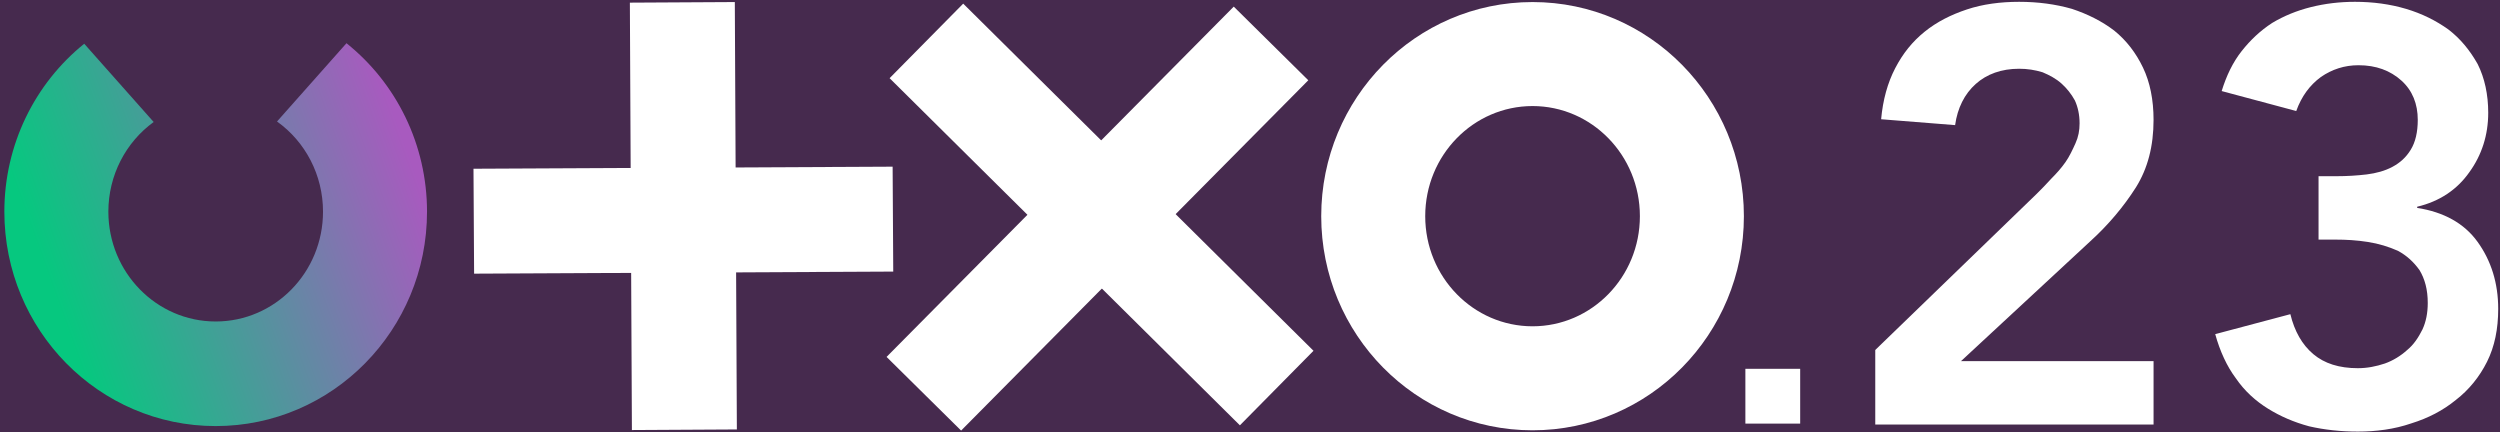 <?xml version="1.0" encoding="UTF-8" standalone="no"?>
<!-- Generated by Pixelmator Pro 2.3.8 -->

<svg
   viewBox="0 0 405 70"
   version="1.1"
   id="svg167"
   sodipodi:docname="logo-full-white.svg"
   inkscape:version="1.1.2 (b8e25be8, 2022-02-05)"
   xmlns:inkscape="http://www.inkscape.org/namespaces/inkscape"
   xmlns:sodipodi="http://sodipodi.sourceforge.net/DTD/sodipodi-0.dtd"
   xmlns="http://www.w3.org/2000/svg"
   xmlns:svg="http://www.w3.org/2000/svg">
  <defs
     id="defs171" />
  <sodipodi:namedview
     id="namedview169"
     pagecolor="#ffffff"
     bordercolor="#666666"
     borderopacity="1.0"
     inkscape:pageshadow="2"
     inkscape:pageopacity="1"
     inkscape:pagecheckerboard="0"
     showgrid="false"
     inkscape:zoom="2.782716"
     inkscape:cx="93.793258"
     inkscape:cy="34.858031"
     inkscape:window-width="1992"
     inkscape:window-height="986"
     inkscape:window-x="1558"
     inkscape:window-y="79"
     inkscape:window-maximized="0"
     inkscape:current-layer="svg167"
     showborder="false" />
  <rect
     style="fill:#462a4e;fill-rule:evenodd;stroke-width:5.068;fill-opacity:1"
     id="rect13204"
     width="405"
     height="70"
     x="0"
     y="0" />
  <g
     id="g10">
    <g
       id="g14">
      <path
         id="path16"
         fill="#ffffff"
         stroke="none"
         d="M 119.041 0.333 L 119.372 69.571 L 102.368 69.667 L 102.039 0.429 Z" />
    </g>
    <g
       id="g18">
      <path
         id="path20"
         fill="#ffffff"
         stroke="none"
         d="M 144.606 27 L 144.705 43.997 L 76.805 44.333 L 76.705 27.336 Z" />
    </g>
    <g
       id="g22">
      <path
         id="path24"
         fill="#ffffff"
         stroke="none"
         d="M 211.944 13.004 L 155.7 69.753 L 143.624 57.821 L 199.868 1.072 Z" />
    </g>
    <g
       id="g26">
      <path
         id="path28"
         fill="#ffffff"
         stroke="none"
         d="M 212.787 56.826 L 200.863 68.902 L 144.115 12.666 L 156.038 0.59 Z" />
    </g>
    <g
       id="g30">
      <g
         id="g32">
        <g
           id="g38">
          <path
             id="path40"
             fill="#ffffff"
             stroke="none"
             d="M 248.274 17.181 C 257.843 17.181 265.662 25.136 265.662 35.021 C 265.662 44.905 257.843 52.86 248.274 52.86 C 238.704 52.86 230.886 44.905 230.886 35.021 C 230.886 25.136 238.704 17.181 248.274 17.181 M 248.274 0.333 C 229.332 0.333 214.038 15.896 214.038 35.021 C 214.038 54.145 229.332 69.708 248.274 69.708 C 267.215 69.708 282.51 54.145 282.51 35.021 C 282.51 15.896 267.215 0.333 248.274 0.333" />
        </g>
      </g>
    </g>
    <g
       id="g42">
      <g
         id="g44">
        <g
           id="g50">
          <g
             id="g52">
            <linearGradient
               id="linearGradient1"
               x1="7.782"
               y1="45.101"
               x2="65.976"
               y2="24.057"
               gradientUnits="userSpaceOnUse">
              <stop
                 offset="1e-05"
                 stop-color="#06C87F"
                 stop-opacity="1"
                 id="stop146" />
              <stop
                 offset="1"
                 stop-color="#A85ABF"
                 stop-opacity="1"
                 id="stop148" />
            </linearGradient>
            <path
               id="path60"
               fill="url(#linearGradient1)"
               stroke="none"
               d="M 44.877 19.683 C 49.465 22.955 52.328 28.351 52.328 34.288 L 52.328 34.288 C 52.328 44.137 44.521 52.081 34.941 52.081 L 34.941 52.081 C 25.361 52.081 17.555 44.137 17.555 34.288 L 17.555 34.288 C 17.555 28.399 20.372 23.043 24.893 19.764 L 24.893 19.764 L 13.645 7.085 C 5.619 13.555 0.705 23.48 0.705 34.288 L 0.705 34.288 C 0.705 53.451 16.011 69.024 34.941 69.024 L 34.941 69.024 C 53.871 69.024 69.177 53.451 69.177 34.288 L 69.177 34.288 C 69.177 23.433 64.22 13.468 56.129 7 L 56.129 7 Z" />
          </g>
        </g>
      </g>
    </g>
    <g
       id="g62">
      <g
         id="g64">
        <path
           id="path70"
           fill="#ffffff"
           stroke="none"
           d="M 282.752 59.747 L 291.629 59.747 L 291.629 68.624 L 282.752 68.624 Z" />
        <g
           transform="matrix(8.383,0,0,8.383,-2415.153,-296.001)"
           id="g5333"
           style="clip-rule:evenodd;fill-rule:evenodd;stroke-linejoin:round;stroke-miterlimit:2">
          <g
             transform="matrix(11.346,0,0,11.346,323.671,43.514)"
             id="g5327">
            <path
               d="M 0.059,-0.127 0.334,-0.393 C 0.342,-0.401 0.35,-0.409 0.359,-0.419 0.368,-0.428 0.376,-0.437 0.383,-0.447 0.39,-0.457 0.395,-0.468 0.4,-0.479 0.405,-0.49 0.407,-0.501 0.407,-0.513 0.407,-0.528 0.404,-0.541 0.399,-0.552 0.393,-0.563 0.385,-0.573 0.376,-0.581 0.367,-0.589 0.356,-0.595 0.344,-0.6 0.331,-0.604 0.318,-0.606 0.304,-0.606 c -0.03,0 -0.055,0.009 -0.074,0.026 -0.019,0.017 -0.031,0.041 -0.035,0.07 L 0.069,-0.52 c 0.003,-0.033 0.011,-0.062 0.024,-0.087 0.013,-0.025 0.029,-0.045 0.05,-0.062 0.021,-0.017 0.045,-0.029 0.072,-0.038 0.027,-0.009 0.057,-0.013 0.089,-0.013 0.032,0 0.062,0.004 0.09,0.012 0.027,0.009 0.051,0.021 0.072,0.037 0.021,0.017 0.037,0.038 0.049,0.063 0.012,0.025 0.018,0.055 0.018,0.089 0,0.045 -0.01,0.083 -0.03,0.115 -0.021,0.033 -0.047,0.064 -0.079,0.093 L 0.205,-0.108 H 0.533 V 0 H 0.059 Z"
               style="fill:#ffffff;fill-rule:nonzero"
               id="path5325" />
          </g>
          <g
             transform="matrix(11.346,0,0,11.346,330.388,43.514)"
             id="g5331">
            <path
               d="m 0.222,-0.423 h 0.031 c 0.017,0 0.034,-0.001 0.051,-0.003 0.016,-0.002 0.031,-0.006 0.044,-0.013 0.013,-0.007 0.023,-0.016 0.031,-0.029 0.008,-0.013 0.012,-0.03 0.012,-0.051 0,-0.027 -0.009,-0.05 -0.028,-0.067 C 0.344,-0.603 0.32,-0.612 0.29,-0.612 c -0.024,0 -0.045,0.007 -0.064,0.02 -0.019,0.014 -0.033,0.033 -0.042,0.058 L 0.057,-0.568 c 0.008,-0.026 0.019,-0.049 0.034,-0.068 0.015,-0.019 0.032,-0.035 0.052,-0.048 0.02,-0.012 0.042,-0.021 0.066,-0.027 0.024,-0.006 0.049,-0.009 0.075,-0.009 0.031,0 0.06,0.004 0.087,0.012 0.027,0.008 0.051,0.02 0.072,0.035 0.021,0.016 0.037,0.036 0.05,0.059 0.012,0.024 0.018,0.052 0.018,0.083 0,0.038 -0.011,0.072 -0.032,0.101 -0.021,0.03 -0.051,0.05 -0.089,0.059 v 0.002 c 0.045,0.007 0.08,0.026 0.103,0.058 0.023,0.032 0.035,0.07 0.035,0.114 0,0.034 -0.006,0.064 -0.019,0.09 C 0.496,-0.081 0.478,-0.059 0.456,-0.042 0.434,-0.024 0.409,-0.011 0.38,-0.002 0.351,0.008 0.32,0.012 0.289,0.012 0.26,0.012 0.232,0.009 0.206,0.003 0.18,-0.004 0.157,-0.014 0.136,-0.027 0.115,-0.04 0.096,-0.057 0.081,-0.079 0.066,-0.099 0.054,-0.125 0.046,-0.154 l 0.128,-0.034 c 0.007,0.029 0.02,0.052 0.039,0.068 0.019,0.016 0.044,0.024 0.076,0.024 0.016,0 0.031,-0.003 0.046,-0.008 C 0.349,-0.109 0.362,-0.117 0.373,-0.127 0.384,-0.136 0.392,-0.148 0.399,-0.162 0.405,-0.175 0.408,-0.19 0.408,-0.207 0.408,-0.23 0.403,-0.248 0.394,-0.263 0.384,-0.277 0.372,-0.288 0.357,-0.296 0.341,-0.303 0.325,-0.308 0.306,-0.311 0.287,-0.314 0.269,-0.315 0.251,-0.315 H 0.222 Z"
               style="fill:#ffffff;fill-rule:nonzero"
               id="path5329" />
          </g>
        </g>
      </g>
    </g>
  </g>
</svg>
